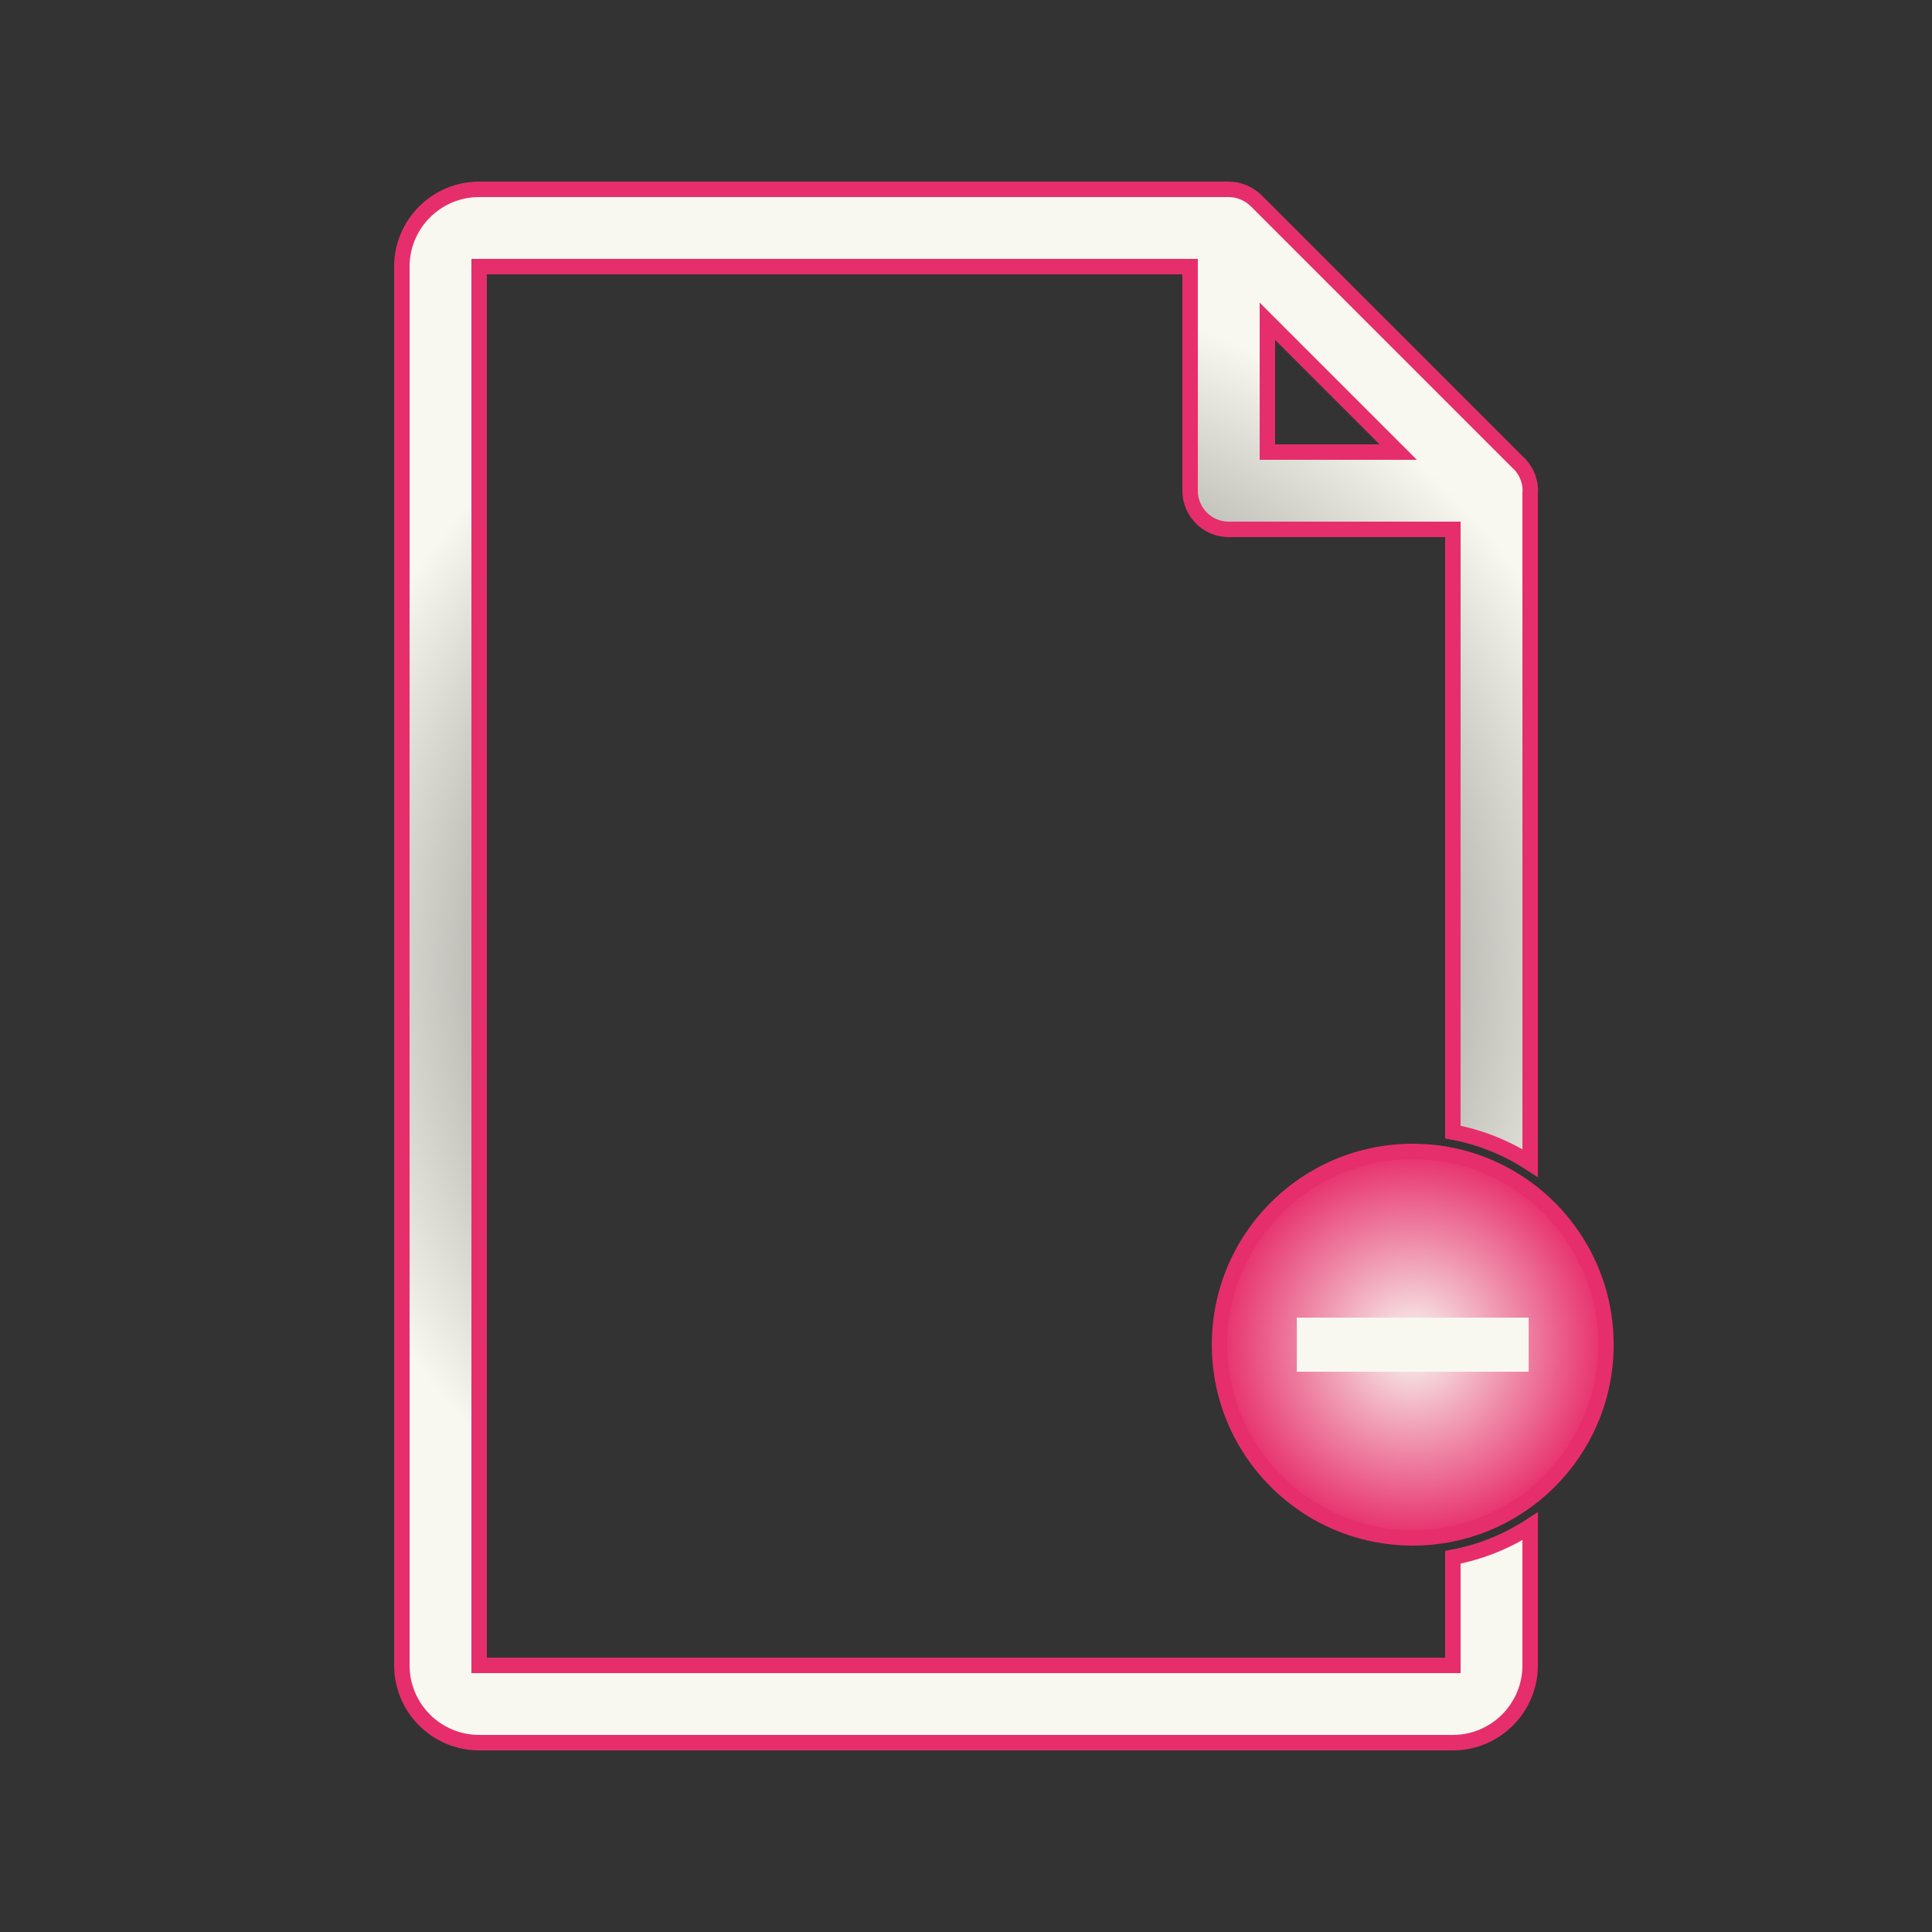 <?xml version="1.0" encoding="utf-8"?>
<!-- Generator: Adobe Illustrator 15.1.0, SVG Export Plug-In  -->
<!DOCTYPE svg PUBLIC "-//W3C//DTD SVG 1.1//EN" "http://www.w3.org/Graphics/SVG/1.1/DTD/svg11.dtd">
<svg version="1.1"
	 xmlns="http://www.w3.org/2000/svg" xmlns:xlink="http://www.w3.org/1999/xlink" xmlns:a="http://ns.adobe.com/AdobeSVGViewerExtensions/3.0/"
	 x="0px" y="0px" width="250px" height="250px" viewBox="0 0 250 250" overflow="visible" enable-background="new 0 0 250 250"
	 xml:space="preserve">
<rect x="0" y="0" width="250" height="250" fill="#333333" stroke="none"/>
<defs>
</defs>
<rect display="none" fill="#262721" width="250" height="250"/>
<g>
	<radialGradient id="SVGID_1_" cx="182.809" cy="174" r="25" gradientUnits="userSpaceOnUse">
		<stop  offset="0" style="stop-color:#F8F8F1"/>
		<stop  offset="1" style="stop-color:#E72E6C"/>
	</radialGradient>
	<path fill="url(#SVGID_1_)" d="M182.809,199c-13.785,0-25-11.215-25-25s11.215-25,25-25s25,11.215,25,25S196.594,199,182.809,199z"
		/>
	<path fill="#E72E6C" d="M182.809,150c13.233,0,24,10.767,24,24s-10.767,24-24,24s-24-10.767-24-24S169.575,150,182.809,150
		 M182.809,148c-14.359,0-26,11.641-26,26s11.641,26,26,26s26-11.641,26-26S197.168,148,182.809,148L182.809,148z"/>
</g>
<radialGradient id="SVGID_2_" cx="125.01" cy="125" r="87.837" gradientUnits="userSpaceOnUse">
	<stop  offset="0" style="stop-color:#262721"/>
	<stop  offset="1" style="stop-color:#F8F8F1"/>
</radialGradient>
<path fill="url(#SVGID_2_)" stroke="#E72E6C" stroke-width="2" stroke-miterlimit="10" d="M188,201.51v13.99H62v-181h92v29
	c0,2.762,2.239,5,5,5h29v77.99c3.628,0.684,7.009,2.067,10,4.008V63.699c0.003-0.068,0.02-0.131,0.02-0.199
	c0-1.517-0.675-2.875-1.741-3.792l-33.743-33.743c-0.208-0.209-0.437-0.39-0.673-0.555c-0.071-0.051-0.146-0.093-0.22-0.139
	c-0.179-0.111-0.362-0.212-0.551-0.299c-0.086-0.041-0.172-0.08-0.261-0.115c-0.238-0.094-0.48-0.17-0.729-0.227
	c-0.039-0.009-0.074-0.023-0.113-0.031c-0.293-0.059-0.592-0.084-0.892-0.09c-0.033,0-0.064-0.01-0.097-0.01H62
	c-5.514,0-10,4.486-10,10v181c0,5.514,4.486,10,10,10h126c5.514,0,10-4.486,10-10v-17.998
	C195.009,199.442,191.628,200.826,188,201.51z M164,41.571L180.929,58.5H164V41.571z"/>
<line fill="none" stroke="#F8F8F1" stroke-width="7" stroke-miterlimit="10" x1="167.809" y1="174" x2="197.809" y2="174"/>
</svg>
